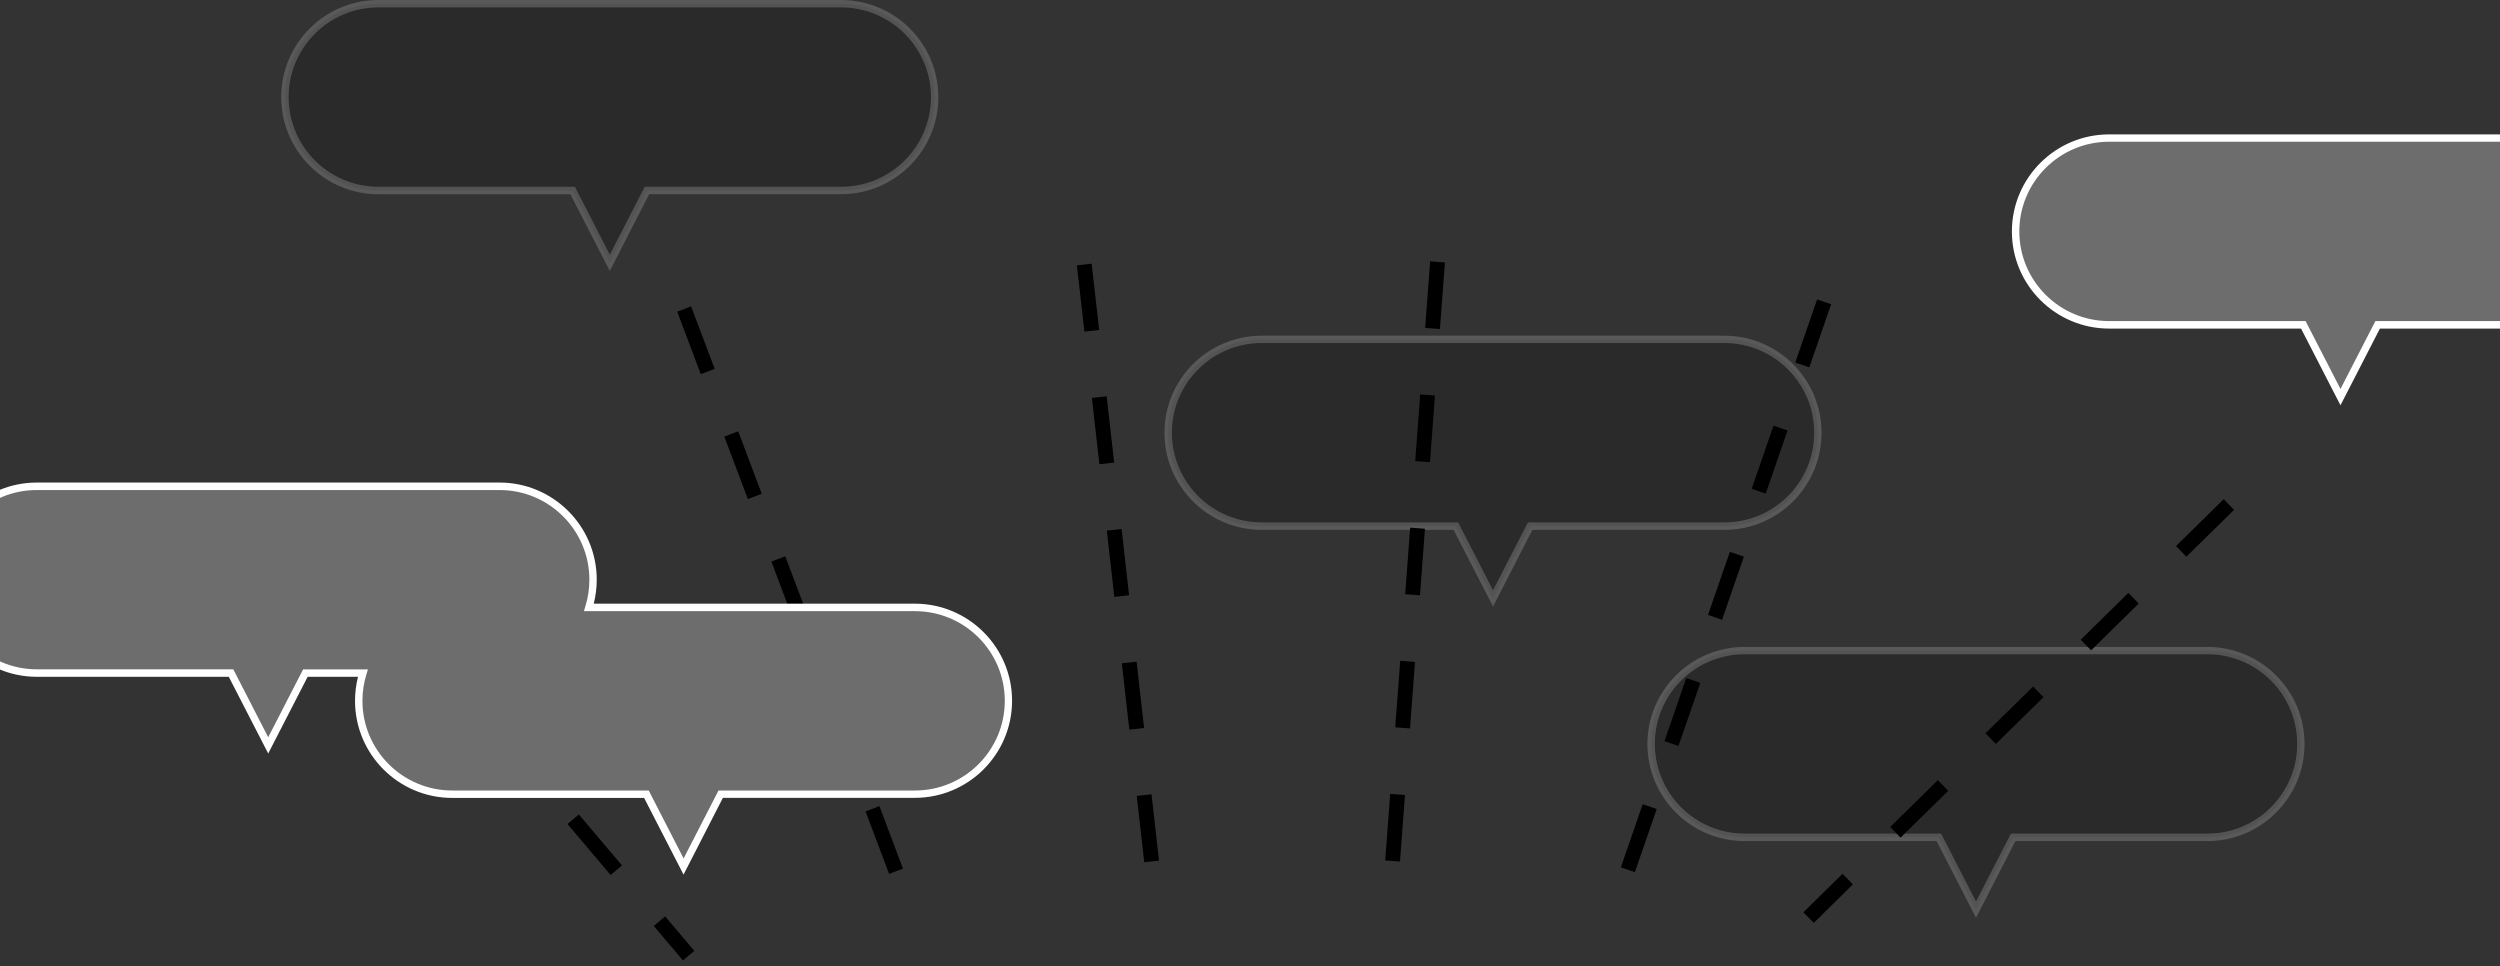 <svg width="414" height="160" viewBox="0 0 414 160" fill="none" xmlns="http://www.w3.org/2000/svg">
<rect x="0" y="0" width="414" height="160" fill="#333333" stroke="none"/>
<g opacity="0.43">
<path opacity="0.43" d="M62.665 31.554H94.822L100.971 43.529L107.12 31.554H139.277C147.824 31.554 154.759 24.627 154.759 16.09C154.759 7.554 147.824 0.626 139.277 0.626H62.665C54.118 0.626 47.182 7.554 47.182 16.09C47.182 24.627 54.106 31.554 62.665 31.554Z" fill="black"/>
<path opacity="0.43" d="M100.983 44.868L94.453 32.168H62.665C53.786 32.168 46.568 24.946 46.568 16.078C46.568 7.21 53.786 0 62.665 0H139.289C148.168 0 155.387 7.21 155.387 16.078C155.387 24.946 148.168 32.156 139.289 32.156H107.501L100.983 44.868ZM62.665 1.228C54.462 1.228 47.797 7.885 47.797 16.078C47.797 24.27 54.462 30.927 62.665 30.927H95.204L100.983 42.178L106.763 30.927H139.302C147.504 30.927 154.169 24.27 154.169 16.078C154.169 7.885 147.492 1.228 139.289 1.228H62.665Z" fill="white"/>
</g>
<g opacity="0.43">
<path opacity="0.43" d="M288.911 138.658H321.068L327.217 150.633L333.366 138.658H365.523C374.07 138.658 381.005 131.73 381.005 123.194C381.005 114.658 374.07 107.73 365.523 107.73H288.886C280.339 107.73 273.404 114.658 273.404 123.194C273.428 131.73 280.364 138.658 288.911 138.658Z" fill="black"/>
<path opacity="0.43" d="M327.229 151.984L320.699 139.284H288.911C280.032 139.284 272.814 132.074 272.814 123.206C272.814 114.338 280.032 107.128 288.911 107.128H365.535C374.414 107.128 381.632 114.338 381.632 123.206C381.632 132.074 374.414 139.284 365.535 139.284H333.747L327.229 151.984ZM288.911 108.344C280.708 108.344 274.043 115.002 274.043 123.194C274.043 131.386 280.708 138.044 288.911 138.044H321.449L327.229 149.294L333.009 138.044H365.548C373.75 138.044 380.415 131.386 380.415 123.194C380.415 115.002 373.75 108.344 365.548 108.344H288.911Z" fill="white"/>
</g>
<g opacity="0.43">
<path opacity="0.43" d="M208.929 87.12H241.086L247.235 99.096L253.384 87.12H285.541C294.088 87.12 301.024 80.193 301.024 71.656C301.024 63.12 294.088 56.193 285.541 56.193H208.904C200.358 56.193 193.422 63.12 193.422 71.656C193.447 80.205 200.37 87.12 208.929 87.12Z" fill="black"/>
<path opacity="0.43" d="M247.247 100.447L240.718 87.747H208.929C200.05 87.747 192.832 80.537 192.832 71.669C192.832 62.801 200.05 55.591 208.929 55.591H285.554C294.432 55.591 301.651 62.801 301.651 71.669C301.651 80.537 294.432 87.747 285.554 87.747H253.765L247.247 100.447ZM208.929 56.807C200.727 56.807 194.062 63.464 194.062 71.656C194.062 79.849 200.727 86.506 208.929 86.506H241.468L247.247 97.745L253.027 86.506H285.566C293.768 86.506 300.433 79.849 300.433 71.656C300.433 63.464 293.768 56.807 285.566 56.807H208.929Z" fill="white"/>
</g>
<path d="M113.096 159.047L108.263 153.335L110.145 151.751L114.978 157.462L113.096 159.047ZM101.118 144.897L93.974 136.459L95.855 134.875L103 143.313L101.118 144.897ZM86.829 128.021L79.684 119.583L81.566 117.999L88.71 126.437L86.829 128.021ZM72.527 111.133L65.382 102.694L67.264 101.11L74.409 109.548L72.527 111.133ZM58.238 94.256L51.093 85.818L52.974 84.234L60.119 92.672L58.238 94.256Z" fill="black"/>
<path d="M147.233 144.713L143.335 134.371L145.635 133.499L149.533 143.841L147.233 144.713ZM139.437 124.029L135.539 113.687L137.838 112.815L141.736 123.157L139.437 124.029ZM131.64 103.333L127.742 92.991L130.042 92.119L133.94 102.461L131.64 103.333ZM123.844 82.637L119.946 72.295L122.245 71.423L126.144 81.765L123.844 82.637ZM116.047 61.953L112.149 51.611L114.449 50.739L118.347 61.081L116.047 61.953Z" fill="black"/>
<path d="M189.487 142.785L188.245 131.804L190.692 131.534L191.934 142.514L189.487 142.785ZM187.015 120.824L185.773 109.843L188.22 109.573L189.462 120.553L187.015 120.824ZM184.531 98.85L183.289 87.869L185.736 87.599L186.978 98.58L184.531 98.85ZM182.059 76.876L180.817 65.896L183.264 65.626L184.507 76.606L182.059 76.876ZM179.575 54.915L178.333 43.935L180.78 43.664L182.022 54.645L179.575 54.915Z" fill="black"/>
<path d="M231.839 142.674L229.392 142.49L230.216 131.473L232.663 131.657L231.839 142.674ZM233.499 120.627L231.052 120.443L231.876 109.425L234.323 109.61L233.499 120.627ZM235.147 98.58L232.7 98.396L233.524 87.378L235.971 87.562L235.147 98.58ZM236.807 76.533L234.36 76.348L235.184 65.319L237.631 65.503L236.807 76.533ZM238.455 54.485L236.008 54.301L236.832 43.284L239.279 43.468L238.455 54.485Z" fill="black"/>
<path d="M270.735 144.431L268.411 143.632L272.027 133.18L274.351 133.978L270.735 144.431ZM277.954 123.538L275.63 122.74L279.245 112.287L281.569 113.086L277.954 123.538ZM285.172 102.633L282.848 101.835L286.464 91.382L288.788 92.181L285.172 102.633ZM292.403 81.74L290.079 80.942L293.694 70.49L296.019 71.288L292.403 81.74ZM299.622 60.836L297.298 60.037L300.913 49.585L303.237 50.383L299.622 60.836Z" fill="black"/>
<path d="M300.36 152.832L298.638 151.075L305.119 144.701L306.84 146.457L300.36 152.832ZM314.735 138.707L313.014 136.95L320.908 129.2L322.63 130.957L314.735 138.707ZM330.513 123.194L328.791 121.438L336.686 113.687L338.407 115.444L330.513 123.194ZM346.29 107.693L344.568 105.937L352.451 98.187L354.173 99.943L346.29 107.693ZM362.067 92.181L360.346 90.424L368.241 82.674L369.962 84.43L362.067 92.181Z" fill="black"/>
<path d="M151.513 100.582H97.528C97.97 99.132 98.216 97.597 98.216 95.988C98.216 87.452 91.281 80.524 82.734 80.524H6.097C-2.449 80.524 -9.385 87.452 -9.385 95.988C-9.385 104.525 -2.449 111.452 6.097 111.452H38.255L44.403 123.427L50.552 111.452H60.095C59.64 112.901 59.406 114.449 59.406 116.046C59.406 124.582 66.342 131.509 74.888 131.509H107.046L113.194 143.485L119.343 131.509H151.501C160.047 131.509 166.983 124.582 166.983 116.046C166.995 107.509 160.072 100.582 151.513 100.582Z" fill="#6D6D6D"/>
<path d="M113.194 144.836L106.665 132.136H74.888C66.01 132.136 58.791 124.926 58.791 116.058C58.791 114.707 58.963 113.38 59.283 112.078H50.946L44.416 124.778L37.886 112.078H6.097C-2.781 112.078 -10 104.856 -10 95.988C-10 87.12 -2.781 79.91 6.097 79.91H82.722C91.6 79.91 98.819 87.12 98.819 95.988C98.819 97.339 98.647 98.666 98.327 99.968H151.501C160.379 99.968 167.598 107.178 167.598 116.046C167.598 124.914 160.379 132.123 151.501 132.123H119.712L113.194 144.836ZM50.195 110.85H60.931L60.685 111.648C60.242 113.073 60.021 114.559 60.021 116.058C60.021 124.25 66.686 130.907 74.888 130.907H107.427L113.207 142.158L118.987 130.907H151.525C159.728 130.907 166.393 124.25 166.393 116.058C166.393 107.865 159.728 101.208 151.525 101.208H96.692L96.937 100.41C97.38 98.985 97.602 97.499 97.602 96C97.602 87.808 90.936 81.151 82.734 81.151H6.097C-2.105 81.138 -8.77 87.808 -8.77 95.988C-8.77 104.168 -2.105 110.838 6.097 110.838H38.636L44.416 122.089L50.195 110.85Z" fill="white"/>
<path d="M349.266 53.798H381.423L387.572 65.773L393.721 53.798H425.878C434.425 53.798 441.361 46.87 441.361 38.334C441.361 29.797 434.425 22.87 425.878 22.87H349.241C340.695 22.87 333.759 29.797 333.759 38.334C333.771 46.87 340.707 53.798 349.266 53.798Z" fill="#6D6D6D"/>
<path d="M387.584 67.112L381.055 54.412H349.266C340.387 54.412 333.169 47.202 333.169 38.334C333.169 29.466 340.387 22.256 349.266 22.256H425.903C434.782 22.256 442 29.466 442 38.334C442 47.202 434.782 54.412 425.903 54.412H394.114L387.584 67.112ZM349.266 23.472C341.064 23.472 334.399 30.129 334.399 38.322C334.399 46.514 341.064 53.171 349.266 53.171H381.805L387.584 64.41L393.364 53.171H425.903C434.105 53.171 440.77 46.514 440.77 38.322C440.77 30.129 434.105 23.472 425.903 23.472H349.266Z" fill="white"/>
</svg>
